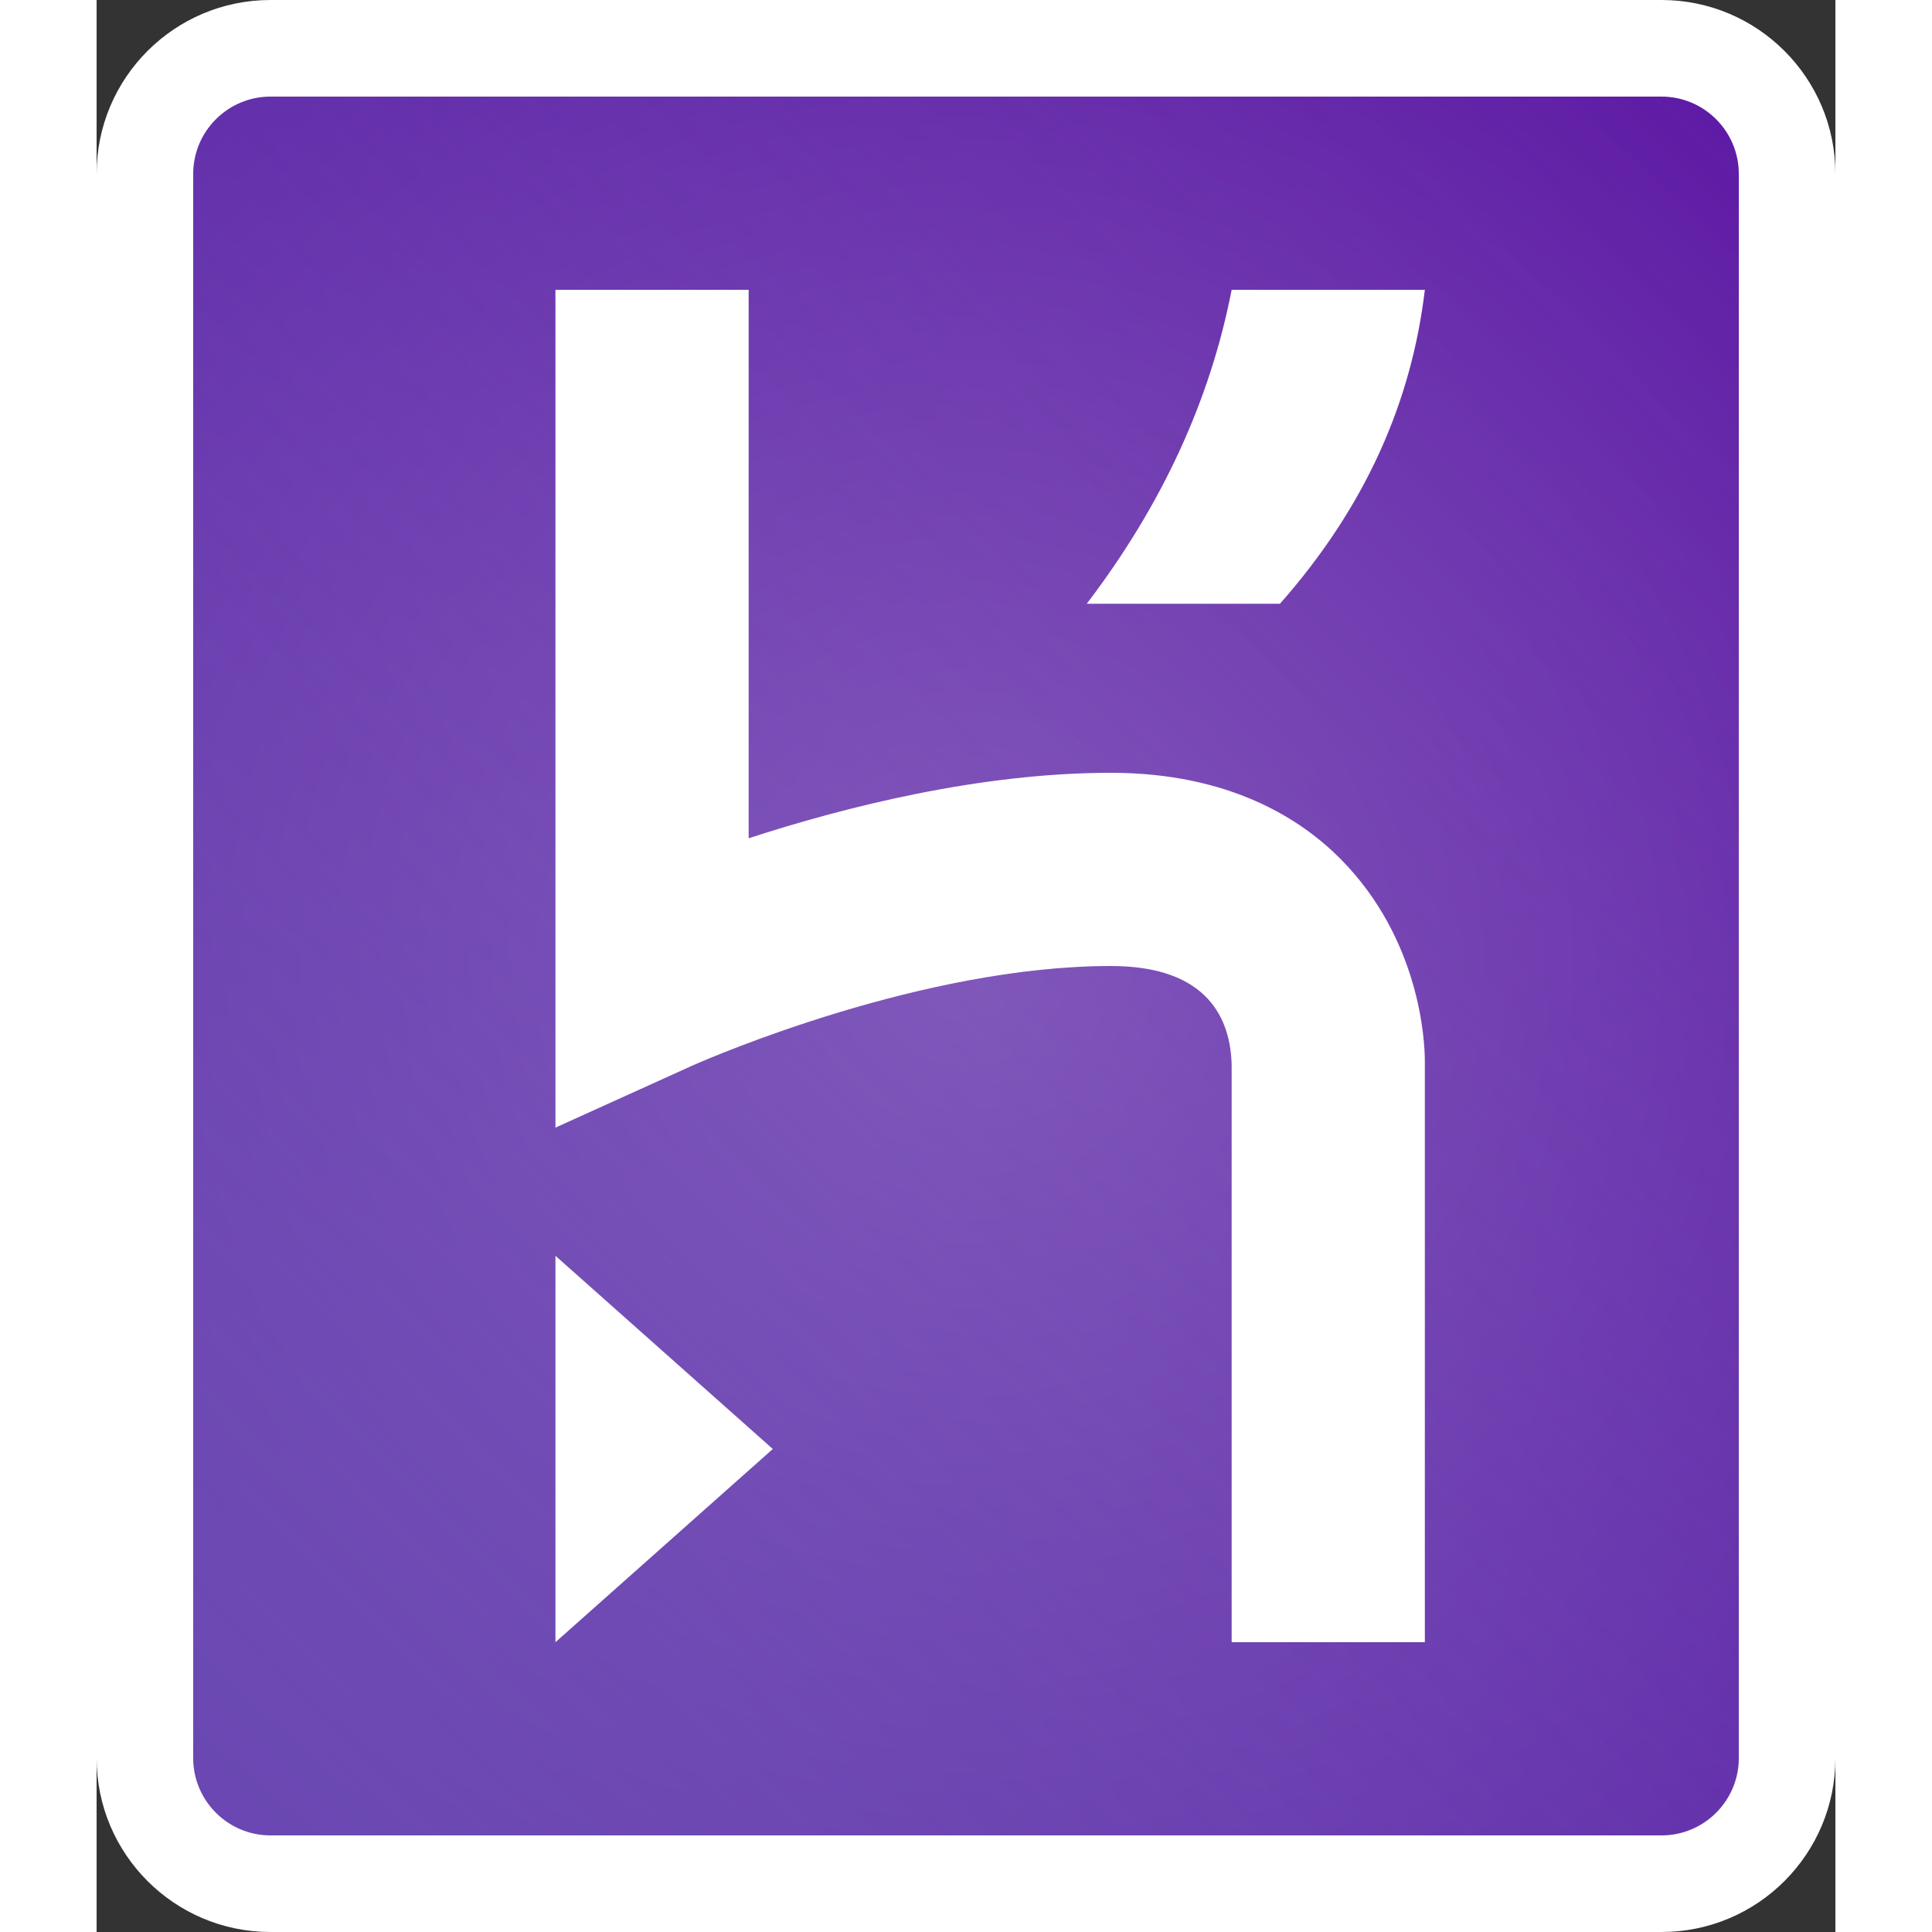 <svg xmlns="http://www.w3.org/2000/svg" xmlns:xlink="http://www.w3.org/1999/xlink" x="0" y="0" width="20px" height="20px" viewBox="0 0 72 80">
  <rect x="0" y="0" width="72" height="80" fill="#333333" stroke="none"/>
  <defs>
    <radialGradient id="78D7E56E-4E02-4D97-AF76-64CF43E58B37" cx="50%" cy="50%" r="74.309%" fx="50%" fy="50%" gradientTransform="matrix(1 0 0 .895 0 .053)">
      <stop offset="0%" stop-color="#844DB8"></stop>
      <stop offset="100%" stop-color="#5B16A3"></stop>
    </radialGradient>
    <linearGradient id="261819F4-F492-4B62-AD38-27AEAE1F8F9A" x1="10.528%" x2="95.325%" y1="94.375%" y2="-.956%">
      <stop offset="0%" stop-color="#7673C0" stop-opacity=".5"></stop>
      <stop offset="100%" stop-color="#7673C0" stop-opacity="0"></stop>
    </linearGradient>
    <rect id="F0247005-5F6C-4584-B53C-304CD7582EEA" width="68" height="76" x="2" y="2" rx="5"></rect>
  </defs>
  <g fill="none" fill-rule="evenodd">
    <g fill-rule="nonzero">
      <use fill="url(#78D7E56E-4E02-4D97-AF76-64CF43E58B37)" xlink:href="#F0247005-5F6C-4584-B53C-304CD7582EEA"></use>
      <use fill="url(#261819F4-F492-4B62-AD38-27AEAE1F8F9A)" xlink:href="#F0247005-5F6C-4584-B53C-304CD7582EEA"></use>
    </g>
    <path fill="#FFF" d="M64.8,0 C68.776,0 72,3.224 72,7.2 L72,7.2 L72,72.8 C72,76.776 68.776,80 64.8,80 L64.8,80 L7.2,80 C3.224,80 0,76.776 0,72.8 L0,72.8 L0,7.2 C0,3.224 3.224,0 7.2,0 L7.2,0 Z M64.8,4 L7.2,4 C5.436,4 4,5.435 4,7.2 L4,7.2 L4,72.8 C4,74.564 5.436,76 7.2,76 L7.2,76 L64.8,76 C66.565,76 68,74.564 68,72.8 L68,72.8 L68,7.2 C68,5.435 66.565,4 64.8,4 L64.8,4 Z M19,52 L28,60 L19,68 L19,52 Z M27,12 L27,34.711 C30.994,33.411 36.577,32 42,32 C46.945,32 49.905,33.944 51.517,35.575 C54.815,38.91 54.995,43.12 55,43.916 L55,68 L47,68 L47,44.11 C46.961,42.243 46.062,40 42,40 C34.23,40 25.557,43.733 24.717,44.103 L24.651,44.132 L19,46.692 L19,12 L27,12 Z M55,12 C54.46,16.544 52.618,20.9 49,25 L49,25 L41,25 C44.144,20.875 46.118,16.534 47,12 L47,12 Z"></path>
  </g>
</svg>
